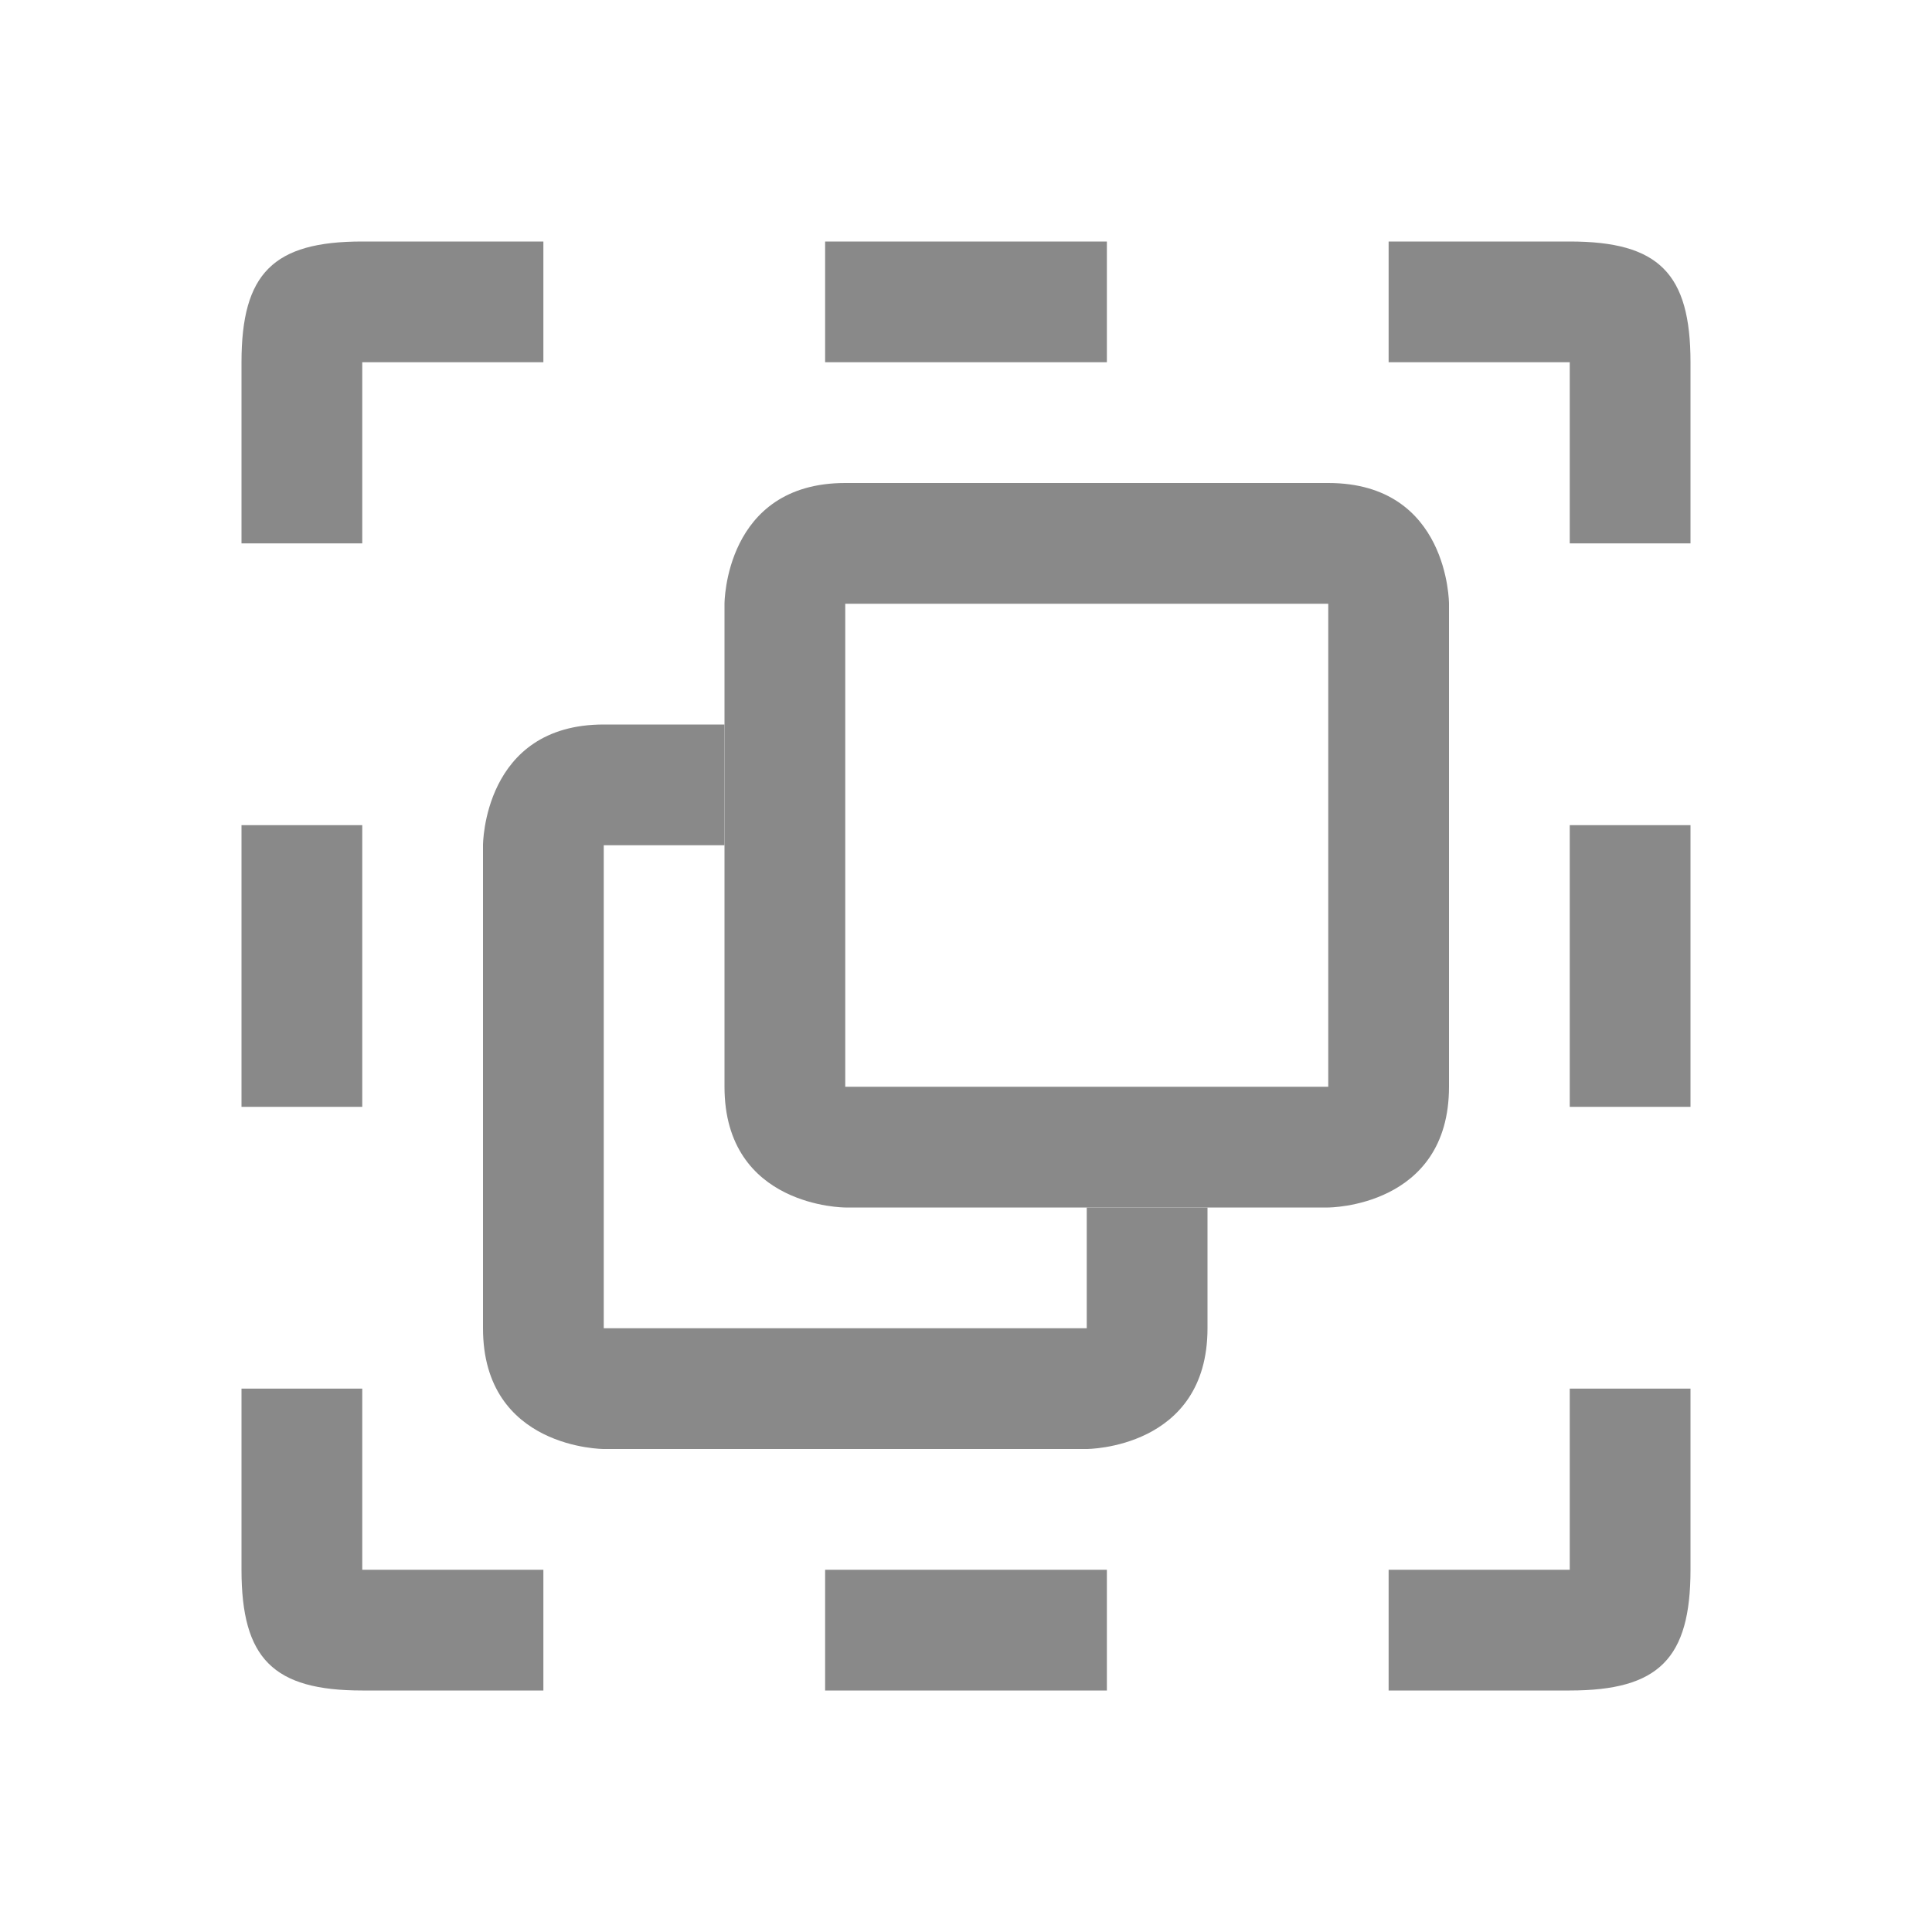 <svg width="24" height="24" viewBox="0 0 24 24" fill="none" xmlns="http://www.w3.org/2000/svg">
  <path d="M16.5 6C16.5 6 12 6 10.5 6C9 6 9 7.5 9 7.5V9C9 9 9 12 9 13.5C9 15 10.5 15 10.5 15H13.5H15H16.5C16.5 15 18 15 18 13.5C18 12 18 7.5 18 7.5C18 7.5 18 6 16.5 6V7.5V13.5H10.5V7.5H16.5V6Z" fill="#898989"/>
  <path d="M9 9H7.5C6 9 6 10.5 6 10.5L6 16.5C6 18 7.5 18 7.5 18H13.5C13.5 18 15 18 15 16.5V15H13.5V16.5H7.5V10.5H9V9Z" fill="#898989"/>
  <path fill-rule="evenodd" clip-rule="evenodd" d="M3 17.25V19.5C3 20.605 3.395 21 4.5 21H6.75V19.5H4.5C4.5 19.5 4.5 19.276 4.5 19V17.25H3ZM3 13.75H4.5V10.25H3V13.75ZM3 6.75H4.5V4.5C4.5 4.5 4.724 4.5 5 4.5H6.75V3H4.5C3.395 3 3 3.395 3 4.5V6.75ZM10.25 3V4.5H13.75V3H10.25ZM17.25 3V4.5H19C19.276 4.5 19.5 4.5 19.5 4.5V6.75H21V4.5C21 3.395 20.605 3 19.5 3H17.25ZM21 10.25H19.5V13.75H21V10.25ZM21 17.25H19.5V19C19.5 19.276 19.5 19.5 19.5 19.5H17.25V21H19.5C20.605 21 21 20.605 21 19.5V17.25ZM13.75 21V19.5H10.25V21H13.75Z" fill="#898989"/>
</svg>
